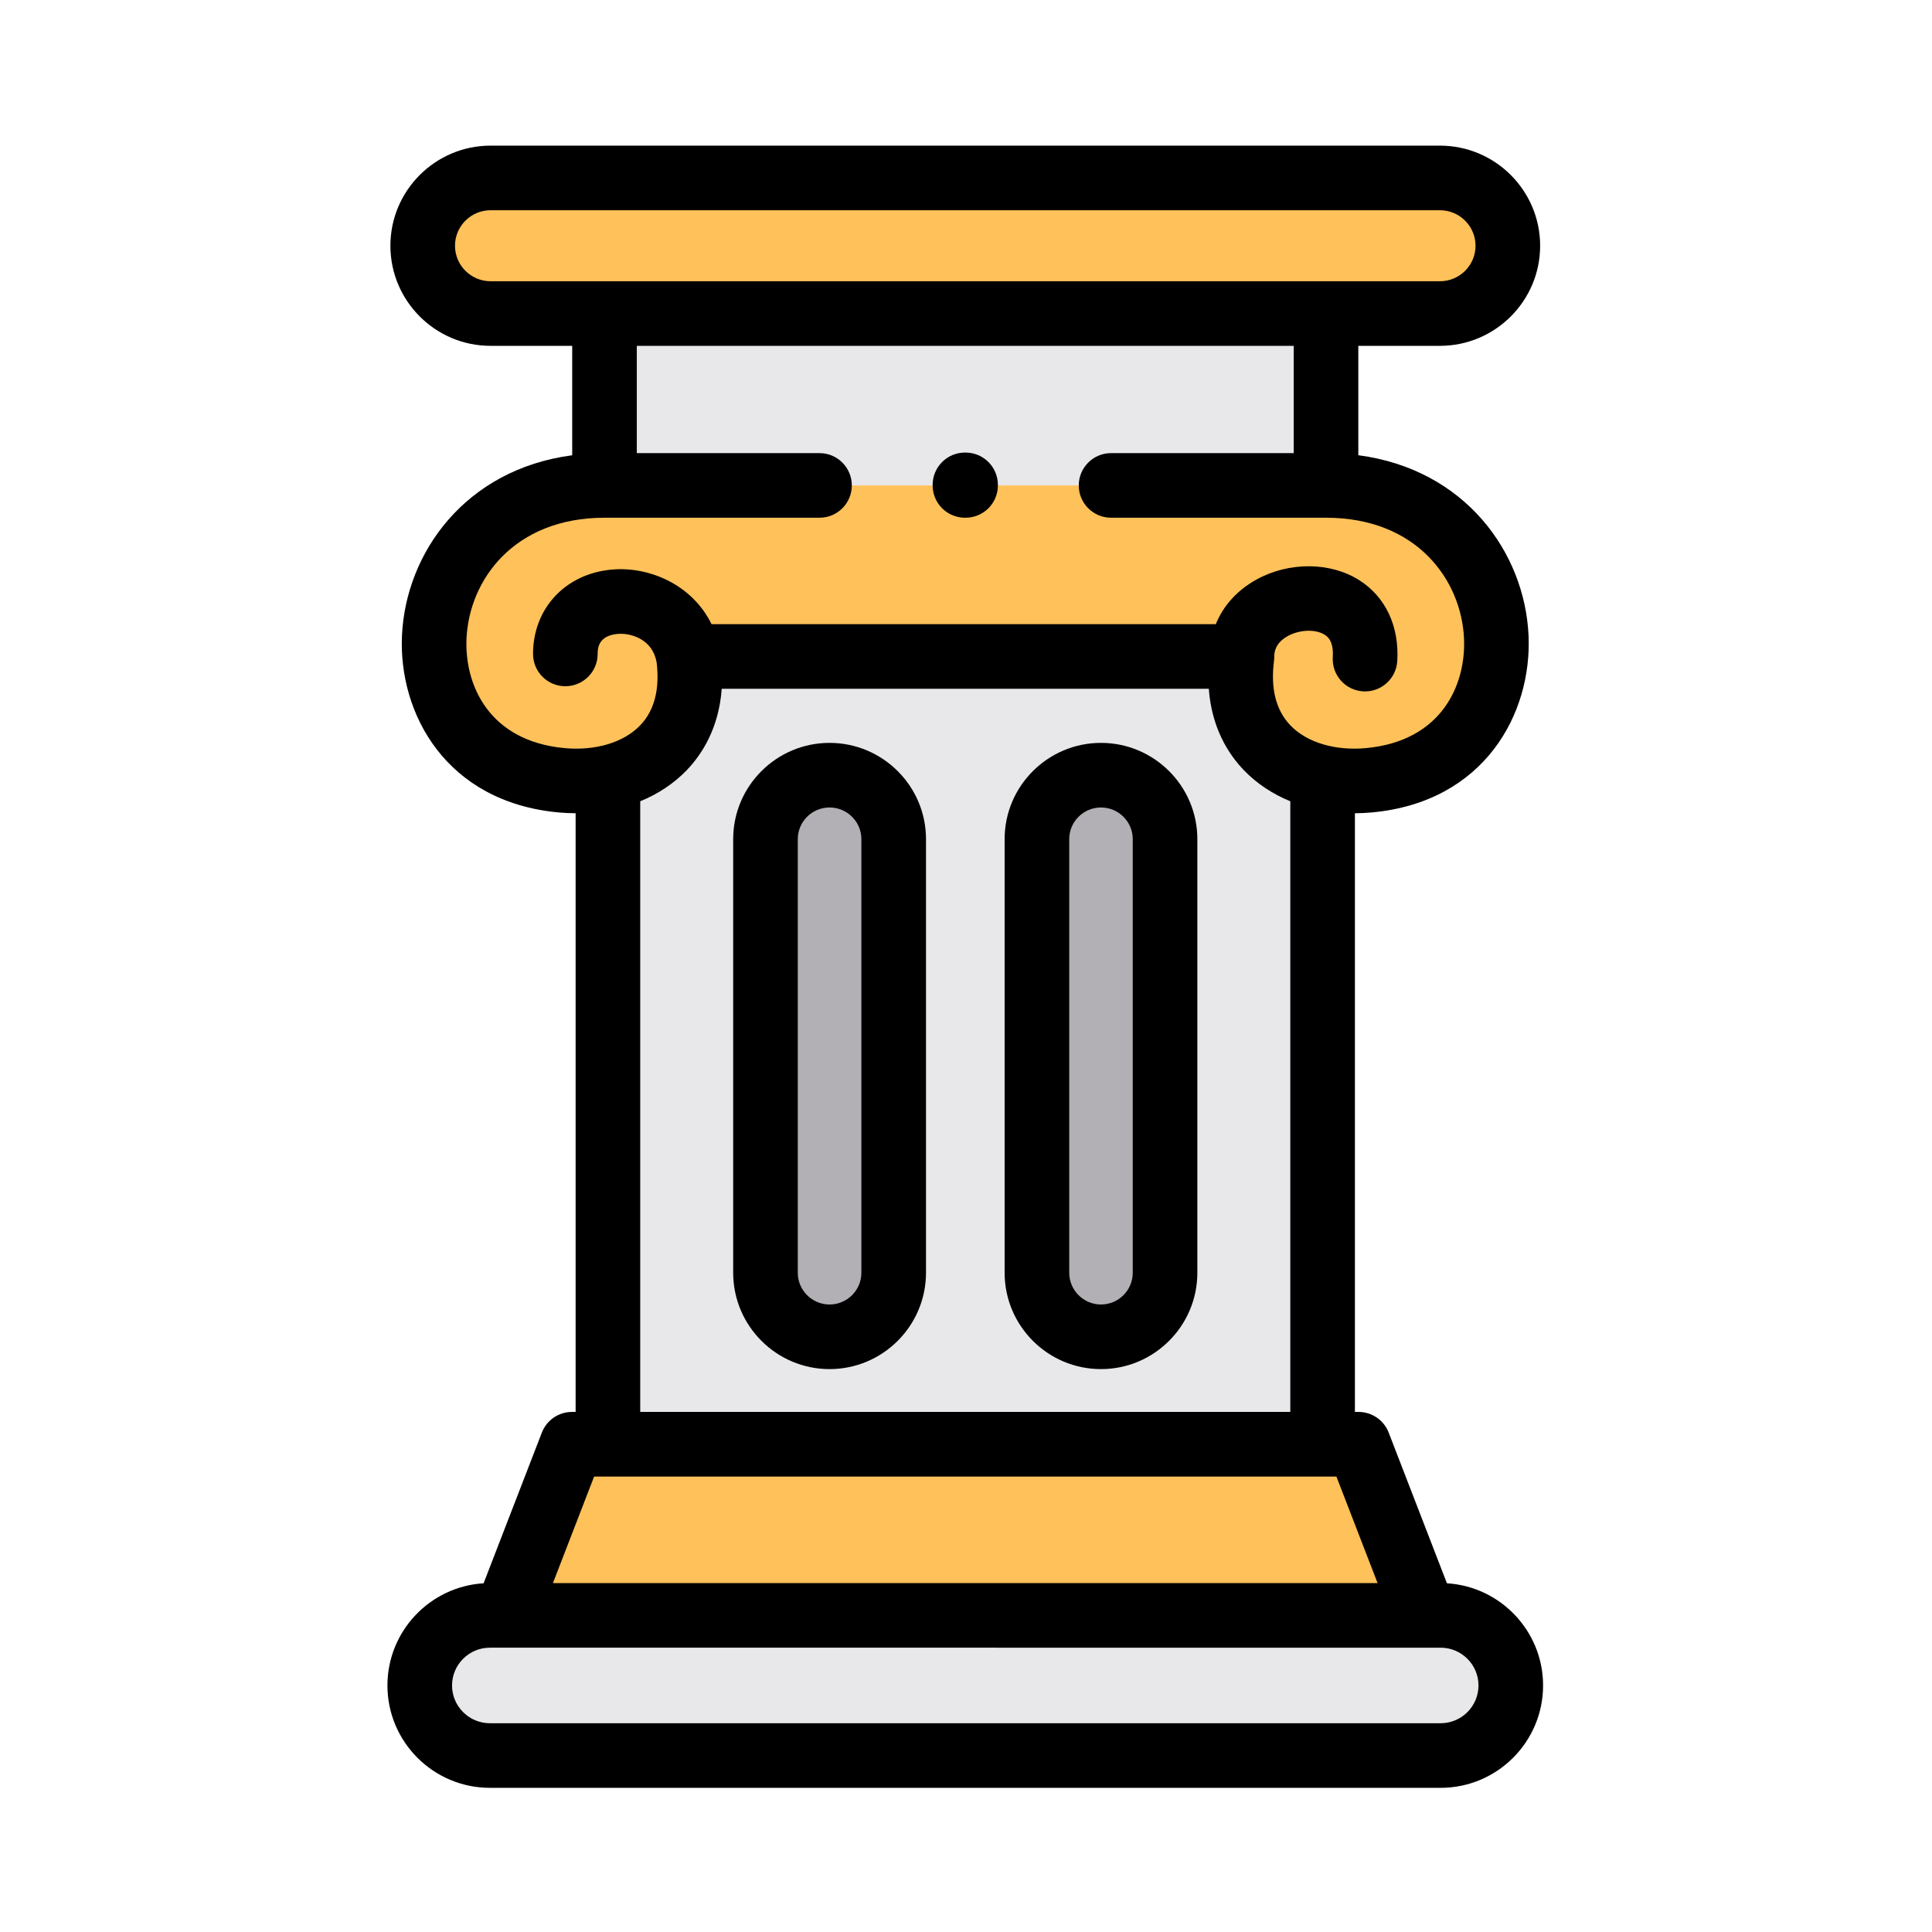 <?xml version="1.0" encoding="UTF-8" standalone="no"?>
<svg
   xmlns:dc="http://purl.org/dc/elements/1.1/"
   xmlns:cc="http://creativecommons.org/ns#"
   xmlns:rdf="http://www.w3.org/1999/02/22-rdf-syntax-ns#"
   xmlns:svg="http://www.w3.org/2000/svg"
   xmlns="http://www.w3.org/2000/svg"
   xmlns:sodipodi="http://sodipodi.sourceforge.net/DTD/sodipodi-0.dtd"
   xmlns:inkscape="http://www.inkscape.org/namespaces/inkscape"
   version="1.2"
   preserveAspectRatio="none"
   viewBox="0 0 2362 2362"
   class="ng-element"
   data-id="980da894bfa04d1ca34c75991fd84095"
   style="opacity: 1; mix-blend-mode: normal; overflow: visible; width: 120px; height: 120px"
   id="svg35"
   sodipodi:docname="1.svg"
   inkscape:version="0.92.3 (2405546, 2018-03-11)">
  <sodipodi:namedview
     pagecolor="#ffffff"
     bordercolor="#666666"
     borderopacity="1"
     objecttolerance="10"
     gridtolerance="10"
     guidetolerance="10"
     inkscape:pageopacity="0"
     inkscape:pageshadow="2"
     inkscape:window-width="828"
     inkscape:window-height="480"
     id="namedview37"
     showgrid="false"
     inkscape:zoom="0.099915326"
     inkscape:cx="1181"
     inkscape:cy="1181"
     inkscape:window-x="0"
     inkscape:window-y="27"
     inkscape:window-maximized="0"
     inkscape:current-layer="svg35" />
  <defs
     id="defs4">
    <style
       type="text/css"
       id="style2">

        .fil3_1579085767799 {fill:black}
        .fil2_1579085767799 {fill:#B3B0B5}
        .fil0_1579085767799 {fill:#E8E7E9}
        .fil1_1579085767799 {fill:#FFC15A}

    </style>
  </defs>
  <g
     id="Слой_x0020_1_1579085767799">
    <g
       id="_1579085767799">
      <g
         id="g23">
        <path
           d="M739.05 383.33l882.11 0 0 210.13 -882.11 0 0 -210.13zm0 0z"
           class="fil0_1579085767799"
           vector-effect="non-scaling-stroke"
           id="path7" />
        <path
           d="M730.26 383.33l1030.18 0c45.61,0 82.99,-37.34 82.99,-82.89 0,-44.9 -36.27,-81.78 -80.88,-82.9l-1164.9 0c-44.72,1.12 -80.87,38 -80.87,82.89 0,45.56 37.37,82.9 82.99,82.9l130.49 0zm0 0z"
           class="fil1_1579085767799"
           vector-effect="non-scaling-stroke"
           id="path9" />
        <path
           d="M1621.12 593.46l-882.09 0c-253.87,0.34 -280.9,339.36 -52.51,360.47 19.24,1.79 38.5,0.67 56.74,-3.33 61.3,-13.66 109.8,-61.11 98.45,-148.01l676.73 0c-11.34,86.9 37.28,134.35 98.58,148.01 18.12,4 37.48,5.12 56.61,3.33 228.4,-21.11 201.49,-360.03 -52.51,-360.47l0 0zm0 0z"
           class="fil1_1579085767799"
           vector-effect="non-scaling-stroke"
           id="path11" />
        <path
           d="M1180.1 802.59l-338.42 0c11.35,86.9 -37.16,134.35 -98.45,148.01l0 815.06 873.74 0 0 -815.06c-61.28,-13.66 -109.9,-61.11 -98.56,-148.01l-338.31 0zm0 0z"
           class="fil0_1579085767799"
           vector-effect="non-scaling-stroke"
           id="path13" />
        <path
           d="M1180.1 1765.66l-480.82 0 -80.87 209.26 1123.39 0 -80.88 -209.26 -480.82 0zm0 0z"
           class="fil1_1579085767799"
           vector-effect="non-scaling-stroke"
           id="path15" />
        <path
           d="M1169.64 1974.92l-570.72 0c-47.16,0 -85.76,38.55 -85.76,85.67 0,46.99 38.37,85.44 85.32,85.67l1163.23 0c46.95,-0.23 85.33,-38.66 85.33,-85.67 0,-47.12 -38.6,-85.67 -85.78,-85.67l-591.62 0zm0 0z"
           class="fil0_1579085767799"
           vector-effect="non-scaling-stroke"
           id="path17" />
        <path
           d="M935.85 1555.98c0,43.12 35.27,78.35 78.32,78.35 43.16,0 78.44,-35.23 78.44,-78.35l0 -530.05c0,-42.99 -35.28,-78.22 -78.44,-78.22 -43.05,0 -78.32,35.23 -78.32,78.22l0 530.05zm0 0z"
           class="fil2_1579085767799"
           vector-effect="non-scaling-stroke"
           id="path19" />
        <path
           d="M1267.7 1025.93l0 530.05c0,43.12 35.28,78.35 78.34,78.35 43.04,0 78.32,-35.23 78.32,-78.35l0 -530.05c0,-42.99 -35.28,-78.22 -78.32,-78.22 -43.06,0 -78.34,35.23 -78.34,78.22zm0 0z"
           class="fil2_1579085767799"
           vector-effect="non-scaling-stroke"
           id="path21" />
      </g>
      <path
         d="M1346.04 908.22c-64.97,0 -117.83,52.82 -117.83,117.71l0 530.05c0,64.98 52.85,117.84 117.83,117.84 64.96,0 117.8,-52.86 117.8,-117.84l0 -530.05c0,-64.89 -52.84,-117.71 -117.8,-117.71zm38.83 647.76c0,21.43 -17.43,38.85 -38.83,38.85 -21.42,0 -38.83,-17.42 -38.83,-38.85l0 -530.05c0,-21.35 17.41,-38.73 38.83,-38.73 21.4,0 38.83,17.38 38.83,38.73l0 530.05zm0 0z"
         class="fil3_1579085767799"
         vector-effect="non-scaling-stroke"
         id="path25" />
      <path
         d="M1014.17 908.22c-64.96,0 -117.81,52.82 -117.81,117.71l0 530.05c0,64.98 52.85,117.84 117.81,117.84 65.02,0 117.93,-52.86 117.93,-117.84l0 -530.05c0,-64.89 -52.91,-117.71 -117.93,-117.71zm38.93 647.76c0,21.43 -17.46,38.85 -38.93,38.85 -21.4,0 -38.83,-17.42 -38.83,-38.85l0 -530.05c0,-21.35 17.41,-38.73 38.83,-38.73 21.47,0 38.93,17.38 38.93,38.73l0 530.05zm0 0z"
         class="fil3_1579085767799"
         vector-effect="non-scaling-stroke"
         id="path27" />
      <path
         d="M1768.97 1935.67l-71.21 -184.24c-5.88,-15.22 -20.51,-25.25 -36.84,-25.25l-4.44 0 0 -731.92c6.84,-0.03 13.78,-0.35 20.8,-1 137.83,-12.74 195.86,-121.14 191.47,-216.48 -4.66,-100.97 -77.2,-203.03 -208.11,-220.24l0 -133.72 99.8 0c67.53,0 122.49,-54.9 122.49,-122.39 0,-67.48 -54.96,-122.38 -122.49,-122.38l-1160.67 0c-67.54,0 -122.48,54.9 -122.48,122.38 0,67.49 54.94,122.39 122.48,122.39l99.79 0 0 133.77c-131,17.32 -203.52,119.49 -208.12,220.5 -4.32,95.18 53.75,203.43 191.44,216.17 7.03,0.65 13.98,0.95 20.86,0.98l0 731.94 -4.46 0c-16.31,0 -30.95,10.03 -36.83,25.25l-71.22 184.24c-65.49,4 -117.56,58.49 -117.56,124.92 0,69 56.19,125.16 125.27,125.16l1162.34 0c69.07,0 125.25,-56.16 125.25,-125.16 0,-66.43 -52.06,-120.92 -117.56,-124.92l0 0zm-1212.7 -1635.24c0,-23.92 19.51,-43.41 43.5,-43.41l1160.67 0.01c23.98,0 43.5,19.48 43.5,43.41 0,23.92 -19.52,43.41 -43.5,43.41l-1160.67 0c-23.99,0 -43.5,-19.49 -43.5,-43.42zm14.07 480.24c3.23,-71.04 57.41,-147.57 168.69,-147.72l262.88 0c21.82,0 39.49,-17.68 39.49,-39.49 0,-21.81 -17.67,-39.49 -39.49,-39.49l-223.37 0 0 -131.15 803.13 0 0 131.15 -223.32 0c-21.79,0 -39.49,17.68 -39.49,39.49 0,21.81 17.68,39.49 39.49,39.49l262.77 0c111.26,0 165.46,76.45 168.73,147.46 2.62,56.55 -27.21,125.64 -119.86,134.2 -37.7,3.51 -72.22,-6.85 -92.29,-27.68 -17.78,-18.44 -24.54,-45.1 -20.1,-79.24 0.28,-2.05 0.32,-4.09 0.28,-6.13 0.35,-10.01 5.85,-18.06 16.47,-23.91 14.56,-8.01 33.99,-8.7 45.18,-1.6 2.76,1.73 11.14,7.04 9.88,27.32 -1.33,21.78 15.23,40.52 36.99,41.85 0.83,0.06 1.66,0.09 2.47,0.09 20.69,0 38.09,-16.13 39.38,-37.07 2.62,-42.5 -14.31,-78.56 -46.46,-98.92 -35.33,-22.39 -85.78,-22.73 -125.52,-0.86 -23.67,13.02 -40.75,32.06 -49.86,54.64l-616.49 0c-23.68,-48.46 -76.29,-70.75 -121.8,-66.77 -56.79,5.01 -96.44,47.42 -96.44,103.15 0,21.81 17.68,39.49 39.49,39.49 21.81,0 39.5,-17.68 39.5,-39.49 0,-5.51 0,-22.32 24.39,-24.46 16.43,-1.44 42.67,6.54 47.63,34.48 0.04,0.18 0.1,0.37 0.14,0.57 3.86,32.99 -2.92,58.84 -20.26,76.84 -20.07,20.85 -54.59,31.22 -92.41,27.71 -92.54,-8.56 -122.37,-77.5 -119.82,-133.95l0 0zm212.38 198.94c21.73,-8.88 41.05,-21.61 56.77,-37.92 18.87,-19.62 39.36,-51.59 42.87,-99.61l595.47 0c3.55,48.06 24.08,80.03 43,99.65 15.68,16.29 34.97,29 56.66,37.87l0 746.58 -794.77 0 0 -746.57zm-56.37 825.56l907.5 0 50.35 130.26 -1008.2 0 50.35 -130.26zm1034.92 301.6l-1162.33 0c-25.52,0 -46.29,-20.72 -46.29,-46.18 0,-25.48 20.77,-46.19 46.29,-46.19l1162.33 0.01c25.51,0 46.28,20.71 46.28,46.18 0,25.46 -20.77,46.18 -46.28,46.18l0 0zm0 0z"
         class="fil3_1579085767799"
         vector-effect="non-scaling-stroke"
         id="path29" />
      <path
         d="M1179.72 632.95l0.77 0c21.81,0 39.5,-17.68 39.5,-39.49 0,-0.11 -0.03,-0.22 -0.03,-0.34 0,-0.1 0.03,-0.21 0.03,-0.32 0,-21.81 -17.69,-39.5 -39.5,-39.5l-0.77 0c-21.81,0 -39.5,17.69 -39.5,39.5 0,0.11 0.01,0.22 0.01,0.32 0,0.12 -0.01,0.23 -0.01,0.34 0,21.81 17.69,39.49 39.5,39.49zm0 0z"
         class="fil3_1579085767799"
         vector-effect="non-scaling-stroke"
         id="path31" />
    </g>
  </g>
</svg>